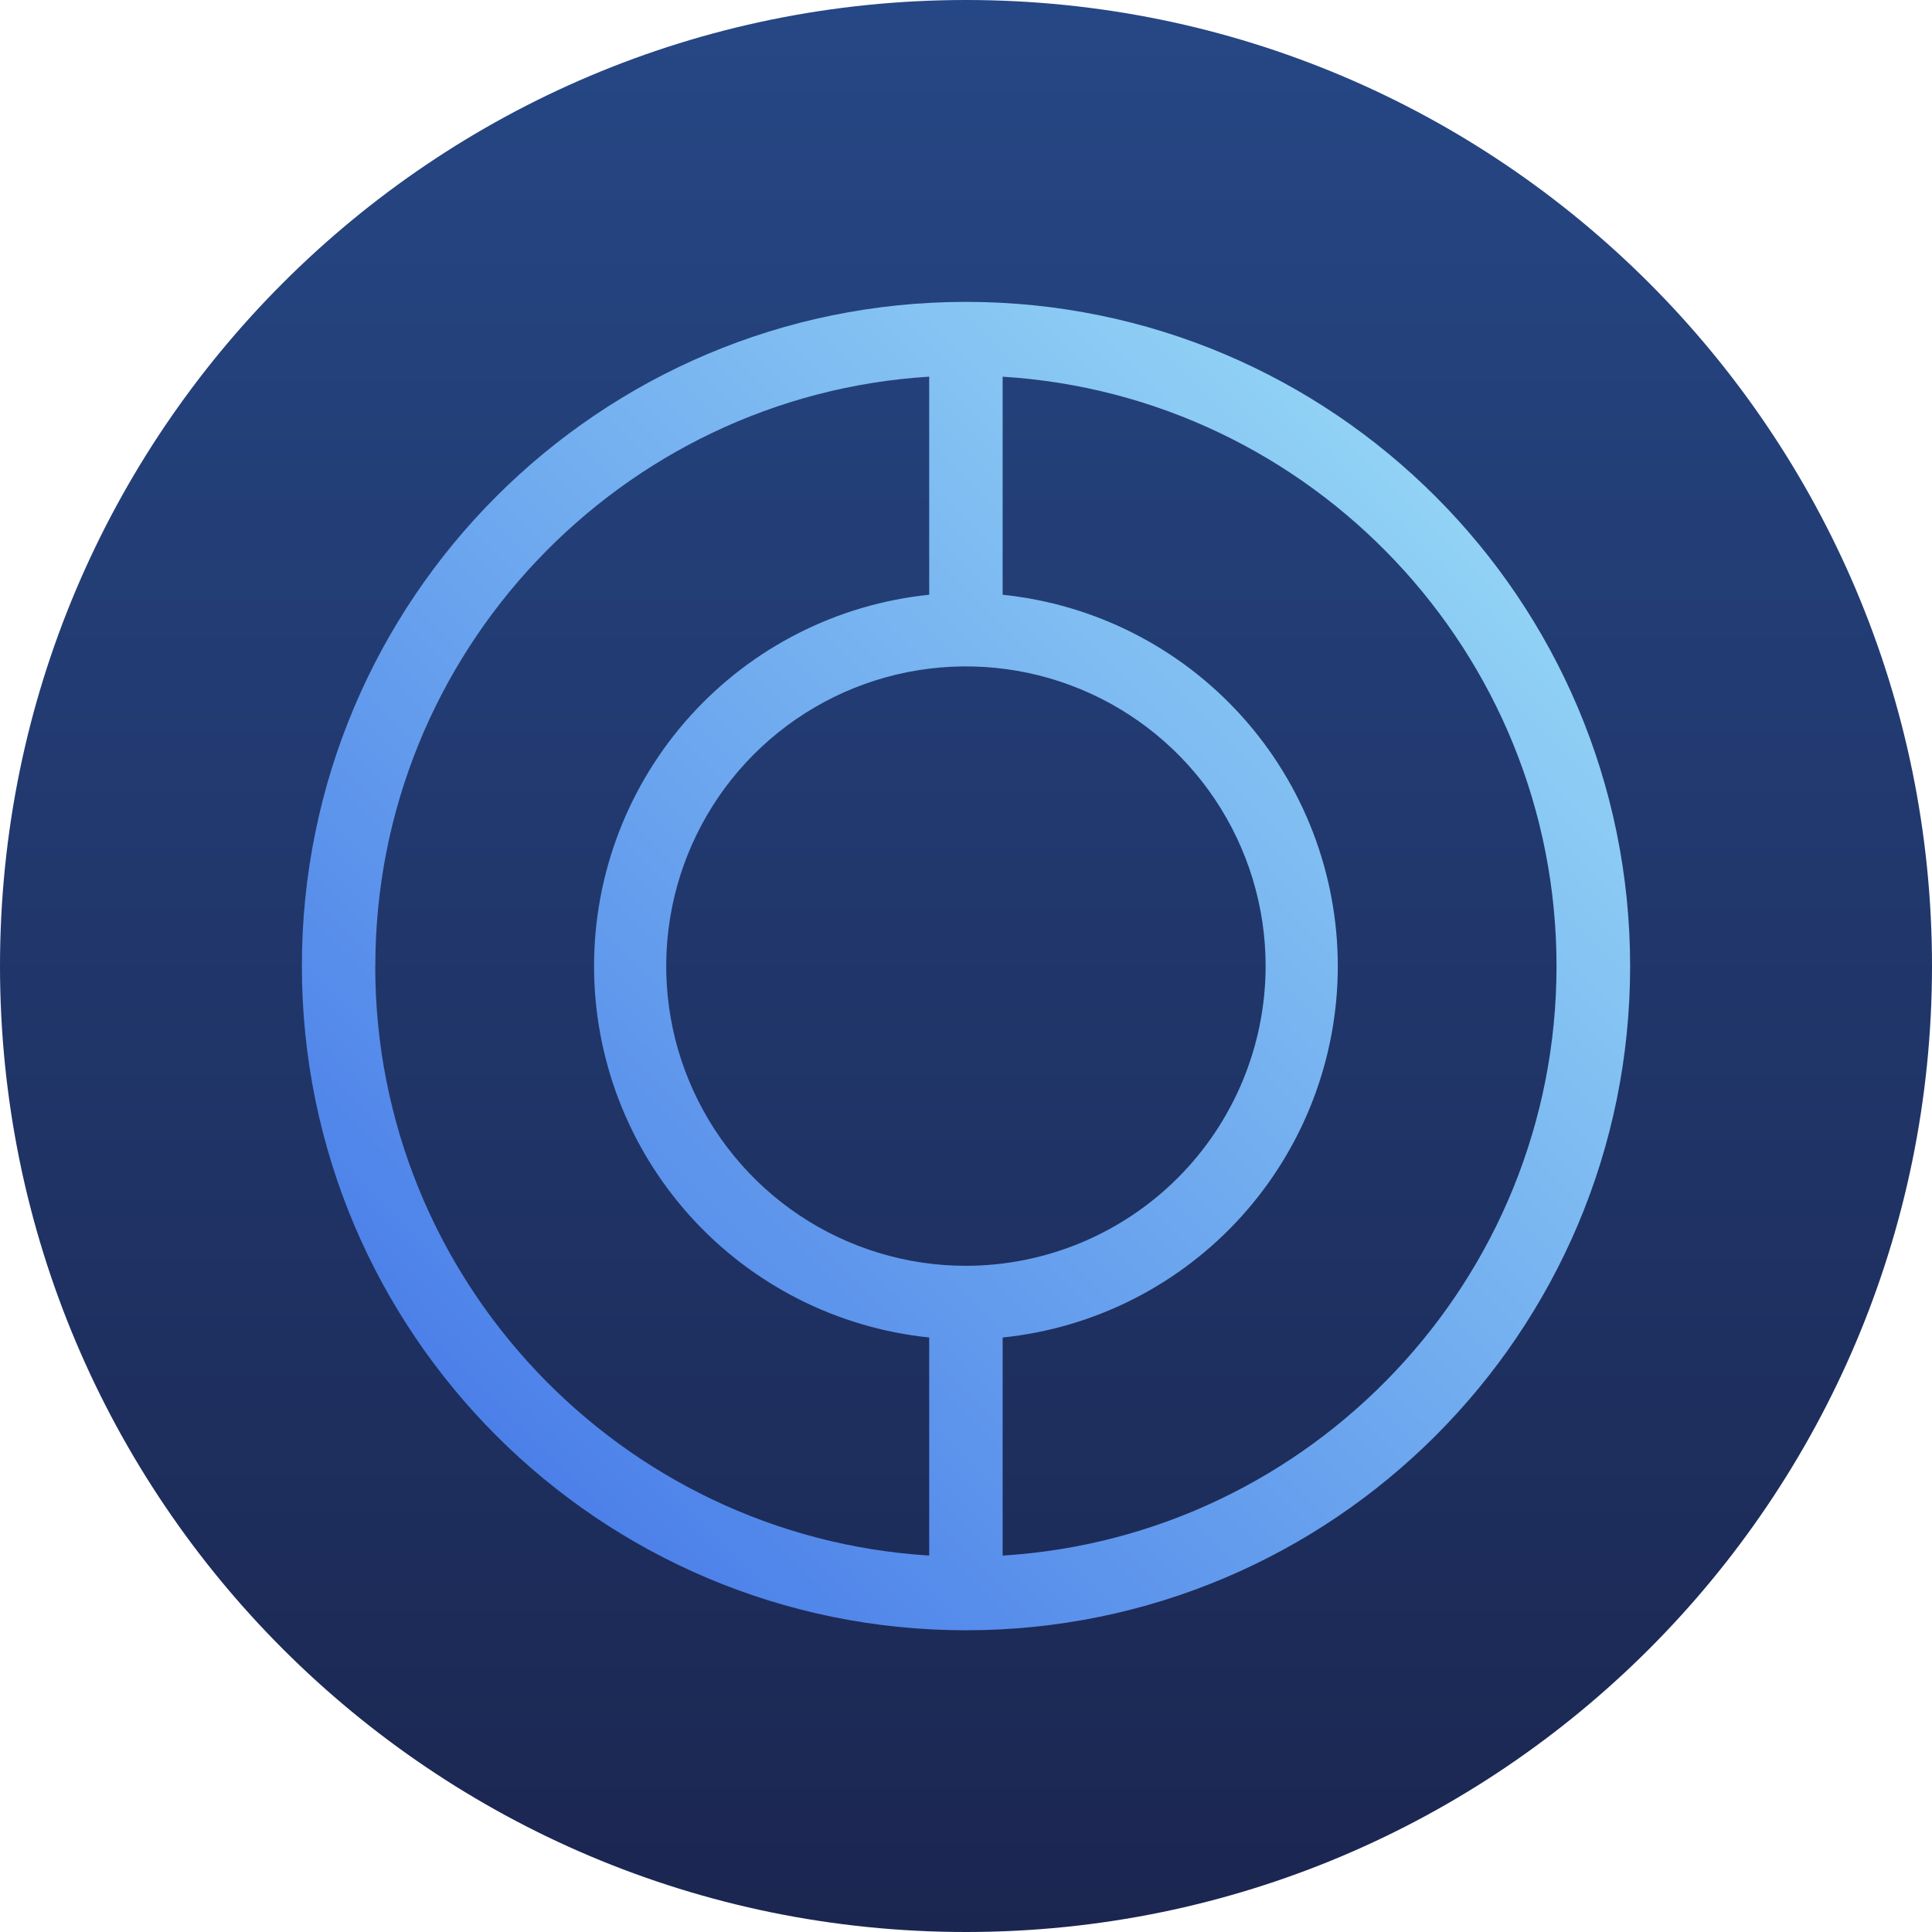<svg width="200" height="200" viewBox="0 0 200 200" fill="none" xmlns="http://www.w3.org/2000/svg">
<path d="M100 200C155.228 200 200 155.228 200 100C200 44.772 155.228 0 100 0C44.772 0 0 44.772 0 100C0 155.228 44.772 200 100 200Z" fill="url(#paint0_linear_120_1360)"/>
<path d="M99.992 31.25C62.019 31.25 31.25 62.035 31.25 100.008C31.25 137.981 62.032 168.766 99.992 168.766C137.952 168.766 168.75 137.981 168.75 100.024C168.75 62.067 137.965 31.25 99.992 31.25ZM99.992 131.037C93.856 131.037 87.857 129.217 82.755 125.808C77.653 122.399 73.676 117.553 71.328 111.884C68.98 106.215 68.365 99.977 69.562 93.958C70.76 87.94 73.715 82.412 78.053 78.073C82.393 73.734 87.921 70.779 93.939 69.581C99.958 68.384 106.196 68.999 111.865 71.347C117.534 73.695 122.38 77.672 125.789 82.774C129.198 87.876 131.018 93.875 131.018 100.011C131.008 108.237 127.736 116.122 121.92 121.939C116.103 127.755 108.218 131.027 99.992 131.037ZM38.853 100.011C38.853 67.572 64.249 40.963 96.191 38.992V61.566C86.675 62.545 77.861 67.017 71.452 74.118C65.044 81.22 61.496 90.446 61.496 100.011C61.496 109.577 65.044 118.802 71.452 125.904C77.861 133.005 86.675 137.477 96.191 138.456V161.03C64.24 159.063 38.843 132.453 38.843 100.014L38.853 100.011ZM103.793 161.03V138.459C113.309 137.481 122.123 133.008 128.532 125.907C134.94 118.805 138.488 109.58 138.488 100.014C138.488 90.449 134.94 81.223 128.532 74.122C122.123 67.02 113.309 62.548 103.793 61.569V38.995C135.744 40.966 161.131 67.576 161.131 100.014C161.131 132.453 135.744 159.063 103.793 161.033V161.03Z" fill="url(#paint1_linear_120_1360)"/>
<defs>
<linearGradient id="paint0_linear_120_1360" x1="100" y1="0" x2="100" y2="200" gradientUnits="userSpaceOnUse">
<stop stop-color="#264785"/>
<stop offset="1" stop-color="#1B2650"/>
</linearGradient>
<linearGradient id="paint1_linear_120_1360" x1="51.375" y1="148.631" x2="148.612" y2="51.397" gradientUnits="userSpaceOnUse">
<stop stop-color="#4C80E9"/>
<stop offset="1" stop-color="#91D2F5"/>
</linearGradient>
</defs>
</svg>
